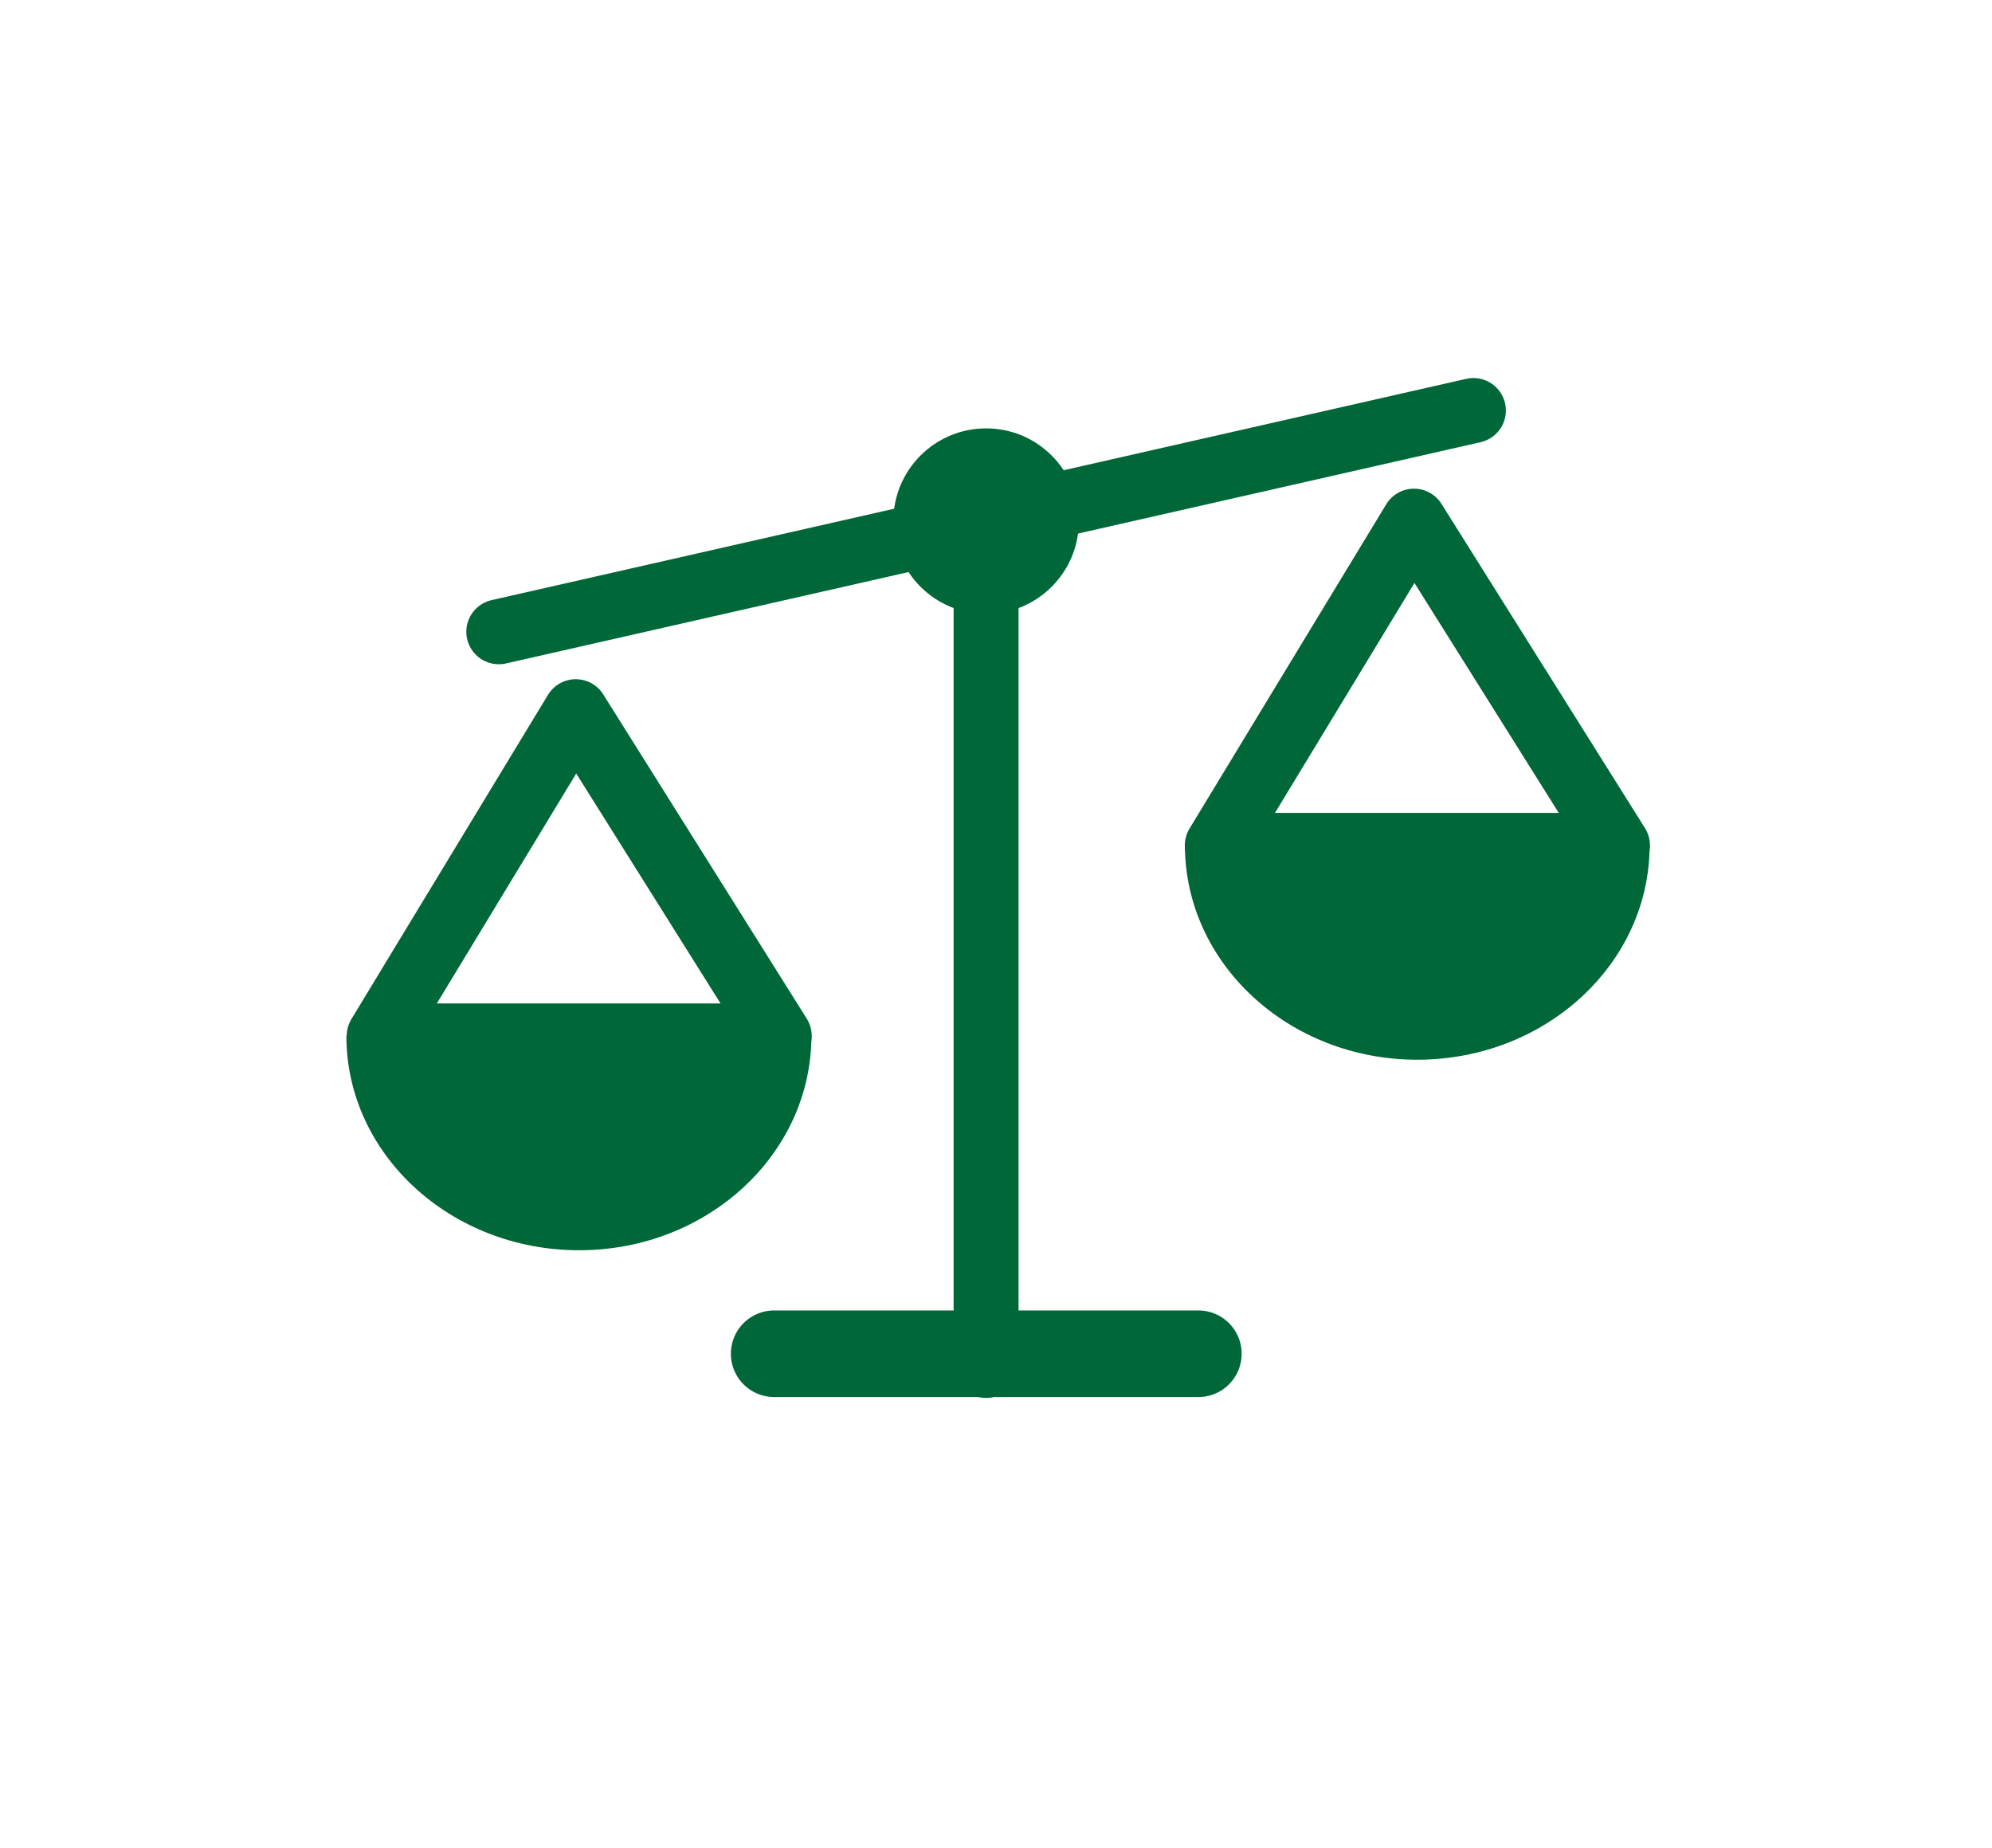 <svg id="Layer_1" data-name="Layer 1" xmlns="http://www.w3.org/2000/svg" viewBox="0 0 184.03 170.73"><defs><style>.cls-1,.cls-2{fill:#006838;}.cls-1,.cls-3,.cls-4{stroke:#006838;stroke-linecap:round;stroke-linejoin:round;}.cls-1,.cls-4{stroke-width:6px;}.cls-3,.cls-4{fill:none;}.cls-3{stroke-width:8px;}</style></defs><line class="cls-1" x1="46.08" y1="58.36" x2="136.12" y2="37.92"/><circle class="cls-2" cx="91.1" cy="48.14" r="8.57"/><line class="cls-1" x1="91.1" y1="126.13" x2="91.1" y2="43.3"/><line class="cls-3" x1="71.52" y1="125.05" x2="110.71" y2="125.05"/><polygon class="cls-4" points="53.19 65.74 35.03 95.69 71.99 95.69 53.19 65.74"/><path class="cls-2" d="M53.5,115.49c11.85,0,21.46-8.87,21.46-19.8H32C32,106.62,41.64,115.49,53.5,115.49Z"/><polygon class="cls-4" points="130.63 48.14 112.46 78.09 149.43 78.09 130.63 48.14"/><path class="cls-2" d="M130.93,97.89c11.86,0,21.47-8.87,21.47-19.8H109.47C109.47,89,119.08,97.89,130.93,97.89Z"/></svg>